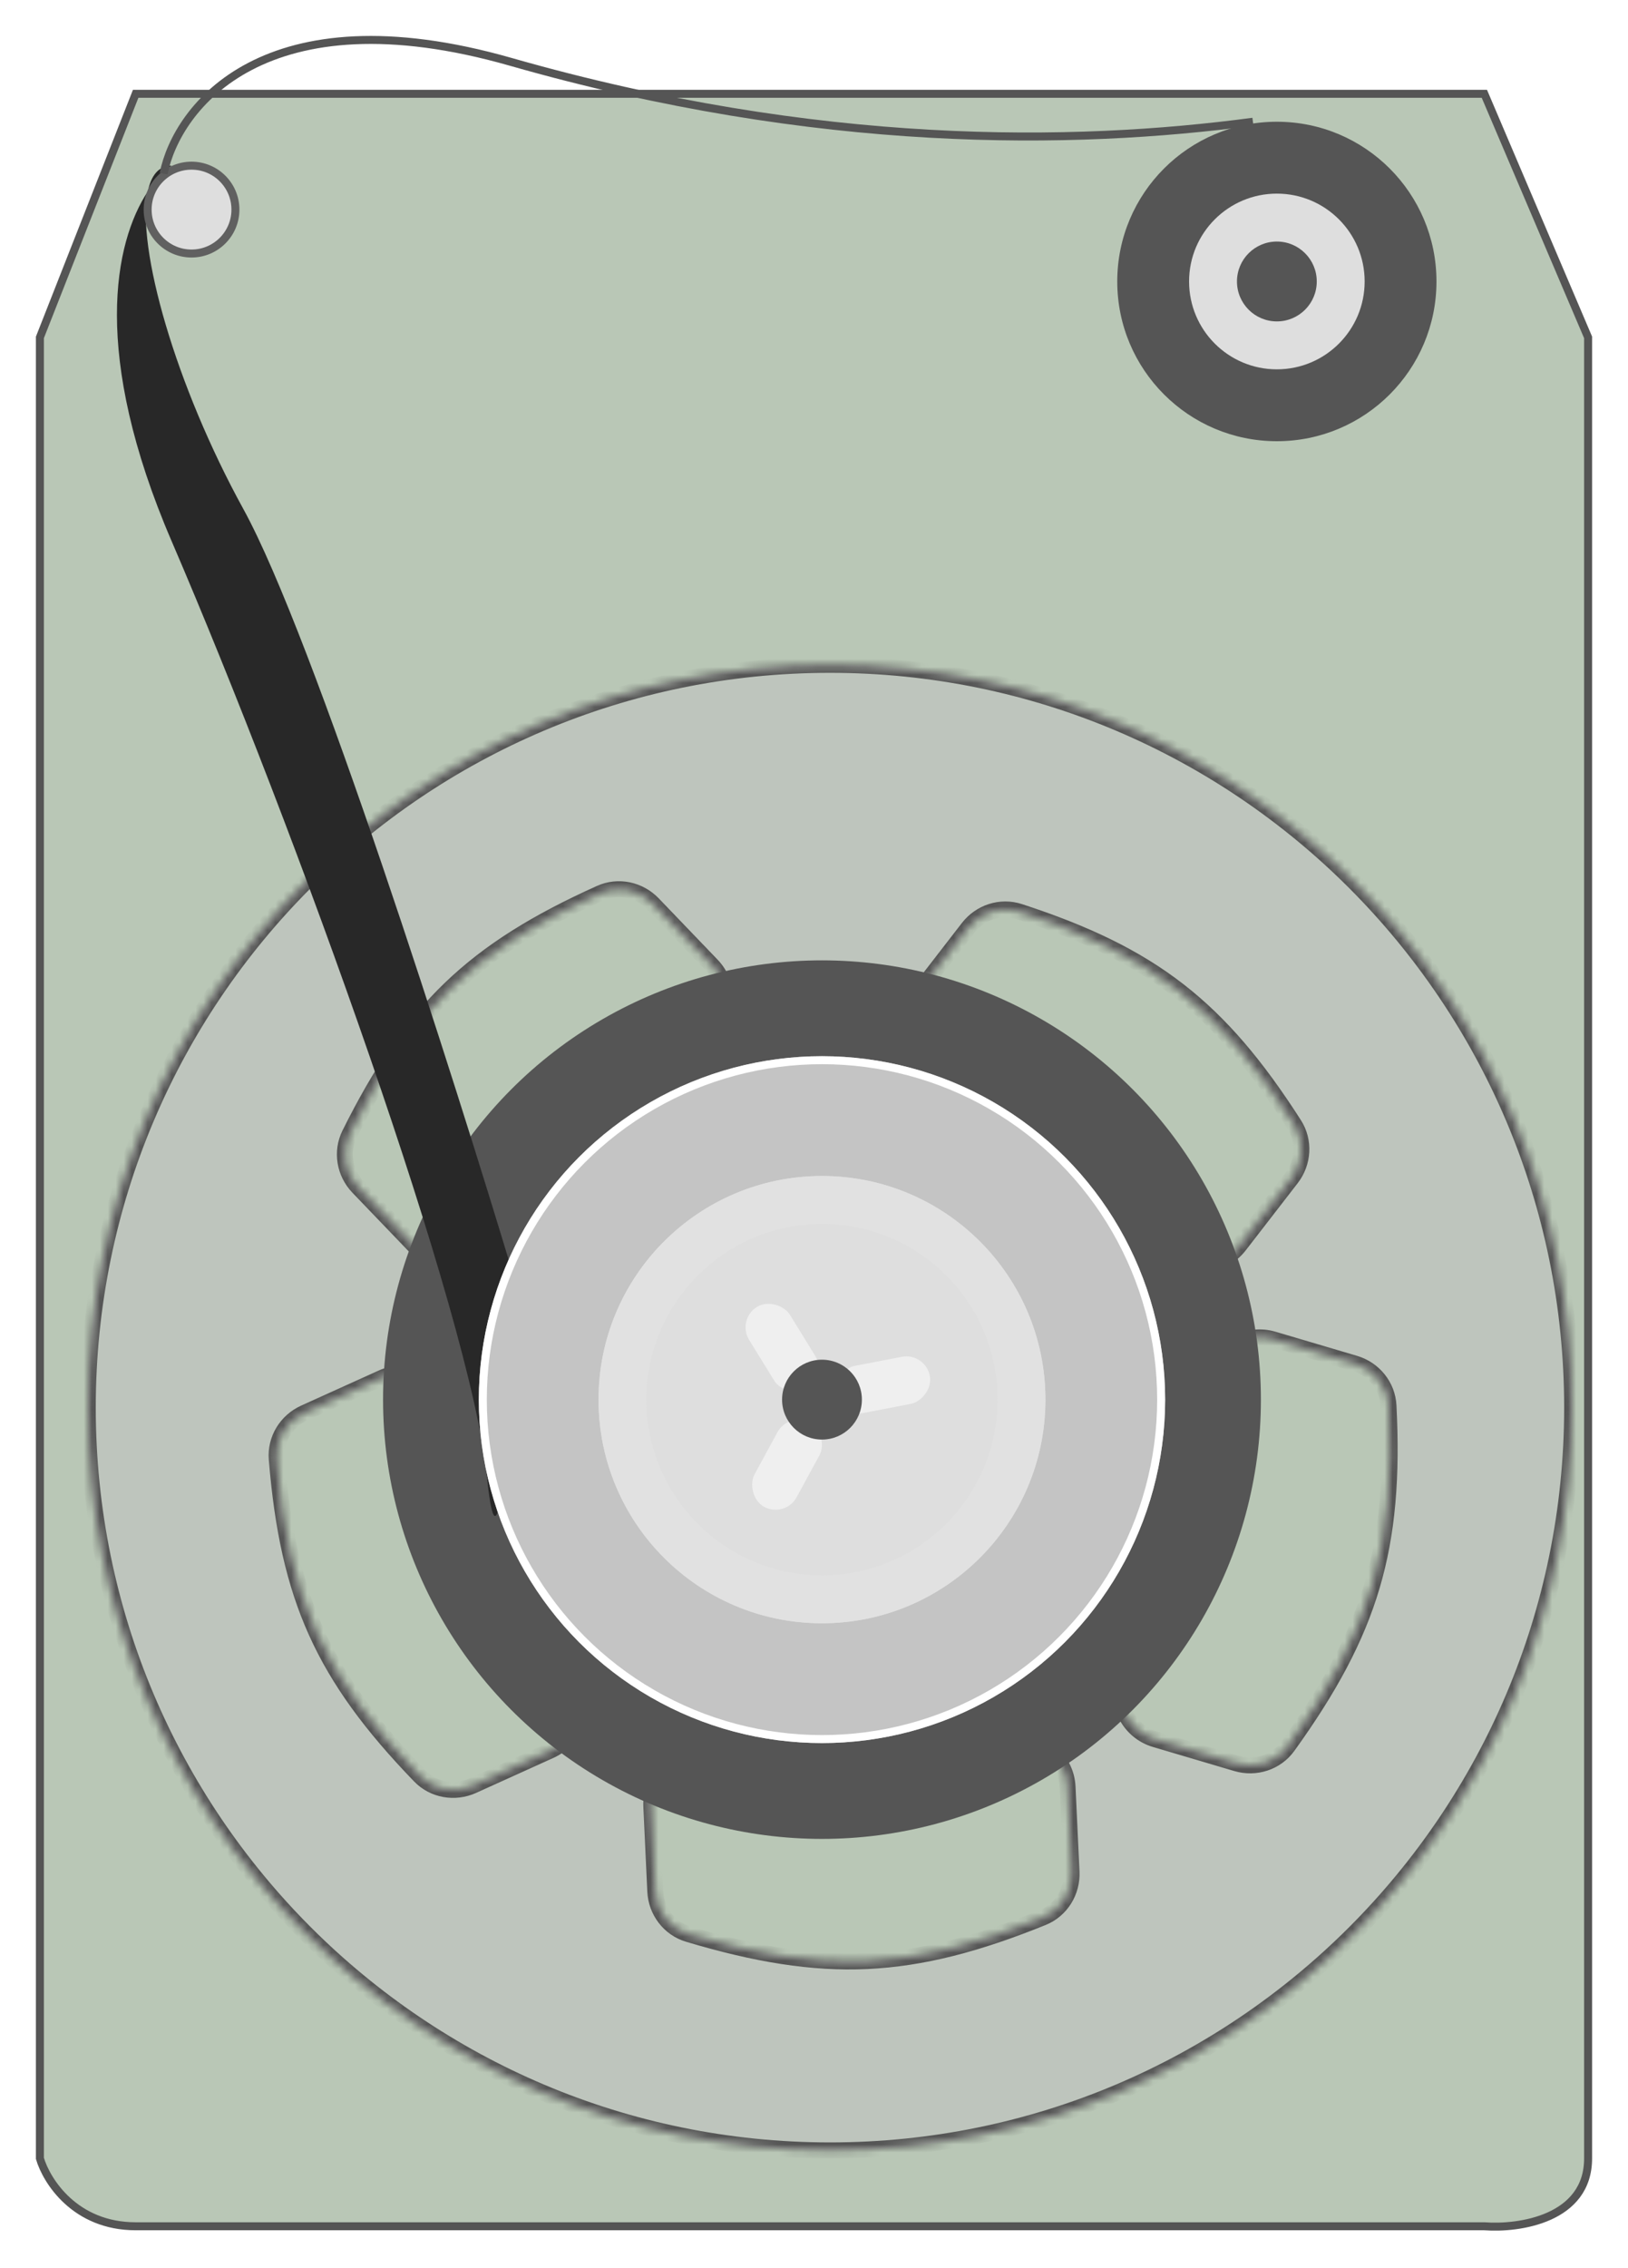 <svg width="204" height="284" viewBox="0 0 204 284" fill="none" xmlns="http://www.w3.org/2000/svg">
<g filter="url(#filter0_d)">
<path d="M5 270.243V42.243L17 11.743H186L199 42.243V270.243C199 277.843 190.333 279.076 186 278.743H17C9.4 278.743 5.833 273.076 5 270.243Z" fill="#B9C7B6" stroke="#555555"/>
<g filter="url(#filter1_d)">
<mask id="path-2-inside-1" fill="white">
<path fill-rule="evenodd" clip-rule="evenodd" d="M103 268.243C154.362 268.243 196 226.605 196 175.243C196 123.88 154.362 82.243 103 82.243C51.638 82.243 10 123.88 10 175.243C10 226.605 51.638 268.243 103 268.243ZM42.815 140.989C41.713 143.202 42.169 145.861 43.882 147.644L51.271 155.336C53.567 157.726 57.361 157.806 59.751 155.51L73.895 141.923L88.035 128.34C90.425 126.044 90.501 122.246 88.206 119.856L80.821 112.169C79.106 110.384 76.463 109.823 74.206 110.838C58.32 117.985 50.582 125.383 42.815 140.989ZM120.319 115.179C121.832 113.224 124.396 112.383 126.746 113.149C143.321 118.547 151.772 125.119 161.168 139.786C162.503 141.871 162.336 144.568 160.821 146.526L154.297 154.956C152.27 157.577 148.501 158.058 145.88 156.03L130.373 144.031L114.861 132.029C112.241 130.001 111.764 126.236 113.792 123.615L120.319 115.179ZM51.61 221.357C53.328 223.134 55.987 223.593 58.239 222.574L67.958 218.179C70.978 216.814 72.32 213.264 70.955 210.245L62.874 192.374L54.795 174.508C53.43 171.489 49.876 170.148 46.856 171.514L37.143 175.906C34.888 176.926 33.476 179.23 33.679 181.697C35.108 199.057 39.496 208.822 51.61 221.357ZM133.269 233.365C133.385 235.849 131.96 238.16 129.656 239.093C113.18 245.76 102.268 246.243 85.249 241.161C82.864 240.449 81.226 238.278 81.11 235.791L80.615 225.172C80.46 221.861 83.018 219.053 86.329 218.898L106.414 217.962L126.505 217.024C129.816 216.87 132.619 219.429 132.773 222.739L133.269 233.365ZM172.988 175.01C172.863 172.527 171.146 170.423 168.762 169.718L158.561 166.701C155.383 165.762 152.047 167.571 151.107 170.748L145.403 190.036L139.701 209.318C138.762 212.496 140.576 215.834 143.754 216.773L153.948 219.788C156.336 220.494 158.924 219.659 160.379 217.639C170.761 203.228 173.883 192.761 172.988 175.01Z"/>
</mask>
<path fill-rule="evenodd" clip-rule="evenodd" d="M103 268.243C154.362 268.243 196 226.605 196 175.243C196 123.88 154.362 82.243 103 82.243C51.638 82.243 10 123.88 10 175.243C10 226.605 51.638 268.243 103 268.243ZM42.815 140.989C41.713 143.202 42.169 145.861 43.882 147.644L51.271 155.336C53.567 157.726 57.361 157.806 59.751 155.51L73.895 141.923L88.035 128.34C90.425 126.044 90.501 122.246 88.206 119.856L80.821 112.169C79.106 110.384 76.463 109.823 74.206 110.838C58.32 117.985 50.582 125.383 42.815 140.989ZM120.319 115.179C121.832 113.224 124.396 112.383 126.746 113.149C143.321 118.547 151.772 125.119 161.168 139.786C162.503 141.871 162.336 144.568 160.821 146.526L154.297 154.956C152.27 157.577 148.501 158.058 145.88 156.03L130.373 144.031L114.861 132.029C112.241 130.001 111.764 126.236 113.792 123.615L120.319 115.179ZM51.61 221.357C53.328 223.134 55.987 223.593 58.239 222.574L67.958 218.179C70.978 216.814 72.32 213.264 70.955 210.245L62.874 192.374L54.795 174.508C53.43 171.489 49.876 170.148 46.856 171.514L37.143 175.906C34.888 176.926 33.476 179.23 33.679 181.697C35.108 199.057 39.496 208.822 51.61 221.357ZM133.269 233.365C133.385 235.849 131.96 238.16 129.656 239.093C113.18 245.76 102.268 246.243 85.249 241.161C82.864 240.449 81.226 238.278 81.11 235.791L80.615 225.172C80.46 221.861 83.018 219.053 86.329 218.898L106.414 217.962L126.505 217.024C129.816 216.87 132.619 219.429 132.773 222.739L133.269 233.365ZM172.988 175.01C172.863 172.527 171.146 170.423 168.762 169.718L158.561 166.701C155.383 165.762 152.047 167.571 151.107 170.748L145.403 190.036L139.701 209.318C138.762 212.496 140.576 215.834 143.754 216.773L153.948 219.788C156.336 220.494 158.924 219.659 160.379 217.639C170.761 203.228 173.883 192.761 172.988 175.01Z" fill="#C4C4C4" fill-opacity="0.5"/>
<path d="M43.882 147.644L43.16 148.336L43.16 148.336L43.882 147.644ZM42.815 140.989L41.919 140.543L41.919 140.543L42.815 140.989ZM51.271 155.336L50.55 156.029L50.55 156.029L51.271 155.336ZM59.751 155.51L59.058 154.789L59.058 154.789L59.751 155.51ZM73.895 141.923L74.588 142.644L74.588 142.644L73.895 141.923ZM88.035 128.34L88.728 129.061L88.728 129.061L88.035 128.34ZM88.206 119.856L87.485 120.549L87.485 120.549L88.206 119.856ZM80.821 112.169L81.542 111.476L81.542 111.476L80.821 112.169ZM74.206 110.838L73.795 109.926L73.795 109.926L74.206 110.838ZM126.746 113.149L126.437 114.1L126.437 114.1L126.746 113.149ZM120.319 115.179L121.11 115.791L121.11 115.791L120.319 115.179ZM161.168 139.786L160.326 140.326L160.326 140.326L161.168 139.786ZM160.821 146.526L161.612 147.138L161.612 147.138L160.821 146.526ZM154.297 154.956L153.507 154.344L153.507 154.344L154.297 154.956ZM145.88 156.03L146.492 155.239L146.492 155.239L145.88 156.03ZM130.373 144.031L129.761 144.822L129.761 144.822L130.373 144.031ZM114.861 132.029L115.473 131.238L115.473 131.238L114.861 132.029ZM113.792 123.615L114.583 124.227L114.583 124.227L113.792 123.615ZM58.239 222.574L57.827 221.663L57.827 221.663L58.239 222.574ZM51.61 221.357L50.891 222.052L50.891 222.052L51.61 221.357ZM67.958 218.179L67.546 217.268L67.546 217.268L67.958 218.179ZM70.955 210.245L71.866 209.833L71.866 209.833L70.955 210.245ZM62.874 192.374L61.963 192.786L61.963 192.786L62.874 192.374ZM54.795 174.508L53.884 174.92L53.884 174.92L54.795 174.508ZM46.856 171.514L46.444 170.602L46.856 171.514ZM37.143 175.906L36.731 174.995L36.731 174.995L37.143 175.906ZM33.679 181.697L34.676 181.615L34.676 181.615L33.679 181.697ZM129.656 239.093L130.031 240.02L130.031 240.02L129.656 239.093ZM133.269 233.365L134.268 233.319L134.268 233.319L133.269 233.365ZM85.249 241.161L84.963 242.12L84.963 242.12L85.249 241.161ZM81.11 235.791L82.109 235.745L82.109 235.745L81.11 235.791ZM80.615 225.172L81.614 225.125L81.614 225.125L80.615 225.172ZM86.329 218.898L86.375 219.897L86.375 219.897L86.329 218.898ZM106.414 217.962L106.461 218.961L106.461 218.961L106.414 217.962ZM126.505 217.024L126.552 218.023L126.552 218.023L126.505 217.024ZM132.773 222.739L133.772 222.692L133.772 222.692L132.773 222.739ZM168.762 169.718L168.479 170.677L168.479 170.677L168.762 169.718ZM172.988 175.01L171.989 175.06L171.989 175.06L172.988 175.01ZM158.561 166.701L158.844 165.743L158.561 166.701ZM151.107 170.748L150.148 170.465L150.148 170.465L151.107 170.748ZM145.403 190.036L146.362 190.319L146.362 190.319L145.403 190.036ZM139.701 209.318L138.742 209.034L138.742 209.034L139.701 209.318ZM143.754 216.773L143.47 217.732L143.47 217.732L143.754 216.773ZM153.948 219.788L154.232 218.829L154.232 218.829L153.948 219.788ZM160.379 217.639L159.568 217.054L159.568 217.054L160.379 217.639ZM195 175.243C195 226.053 153.81 267.243 103 267.243V269.243C154.915 269.243 197 227.158 197 175.243H195ZM103 83.243C153.81 83.243 195 124.433 195 175.243H197C197 123.328 154.915 81.243 103 81.243V83.243ZM11 175.243C11 124.433 52.19 83.243 103 83.243V81.243C51.085 81.243 9 123.328 9 175.243H11ZM103 267.243C52.19 267.243 11 226.053 11 175.243H9C9 227.158 51.085 269.243 103 269.243V267.243ZM44.603 146.951C43.171 145.461 42.804 143.254 43.71 141.434L41.919 140.543C40.622 143.149 41.167 146.261 43.16 148.336L44.603 146.951ZM51.992 154.643L44.603 146.951L43.16 148.336L50.55 156.029L51.992 154.643ZM59.058 154.789C57.068 156.701 53.906 156.636 51.992 154.643L50.55 156.029C53.227 158.816 57.655 158.91 60.444 156.231L59.058 154.789ZM73.202 141.202L59.058 154.789L60.444 156.231L74.588 142.644L73.202 141.202ZM87.343 127.619L73.202 141.202L74.588 142.644L88.728 129.061L87.343 127.619ZM87.485 120.549C89.398 122.541 89.334 125.706 87.343 127.619L88.728 129.061C91.516 126.383 91.605 121.952 88.927 119.164L87.485 120.549ZM80.1 112.862L87.485 120.549L88.927 119.164L81.542 111.476L80.1 112.862ZM74.616 111.75C76.472 110.915 78.667 111.369 80.1 112.862L81.542 111.476C79.546 109.398 76.453 108.731 73.795 109.926L74.616 111.75ZM43.71 141.434C47.562 133.694 51.377 128.051 56.158 123.463C60.939 118.875 66.735 115.296 74.616 111.75L73.795 109.926C65.79 113.528 59.775 117.221 54.773 122.02C49.772 126.819 45.834 132.678 41.919 140.543L43.71 141.434ZM127.056 112.198C124.288 111.296 121.289 112.291 119.528 114.567L121.11 115.791C122.375 114.156 124.504 113.47 126.437 114.1L127.056 112.198ZM162.01 139.247C157.275 131.856 152.741 126.446 147.262 122.201C141.781 117.956 135.41 114.919 127.056 112.198L126.437 114.1C134.658 116.777 140.799 119.725 146.037 123.782C151.275 127.84 155.665 133.049 160.326 140.326L162.01 139.247ZM161.612 147.138C163.375 144.859 163.582 141.701 162.01 139.247L160.326 140.326C161.424 142.04 161.296 144.277 160.03 145.914L161.612 147.138ZM155.088 155.568L161.612 147.138L160.03 145.914L153.507 154.344L155.088 155.568ZM145.268 156.821C148.326 159.187 152.723 158.626 155.088 155.568L153.507 154.344C151.817 156.528 148.676 156.929 146.492 155.239L145.268 156.821ZM129.761 144.822L145.268 156.821L146.492 155.239L130.985 143.24L129.761 144.822ZM114.249 132.82L129.761 144.822L130.985 143.24L115.473 131.238L114.249 132.82ZM113.001 123.003C110.636 126.06 111.191 130.453 114.249 132.82L115.473 131.238C113.29 129.549 112.892 126.412 114.583 124.227L113.001 123.003ZM119.528 114.567L113.001 123.003L114.583 124.227L121.11 115.791L119.528 114.567ZM57.827 221.663C55.944 222.515 53.742 222.124 52.329 220.662L50.891 222.052C52.914 224.145 56.029 224.671 58.651 223.486L57.827 221.663ZM67.546 217.268L57.827 221.663L58.651 223.486L68.37 219.091L67.546 217.268ZM70.044 210.657C71.181 213.172 70.063 216.13 67.546 217.268L68.37 219.091C71.892 217.498 73.46 213.356 71.866 209.833L70.044 210.657ZM61.963 192.786L70.044 210.657L71.866 209.833L63.785 191.962L61.963 192.786ZM53.884 174.92L61.963 192.786L63.785 191.962L55.706 174.096L53.884 174.92ZM47.268 172.425C49.784 171.287 52.746 172.404 53.884 174.92L55.706 174.096C54.114 170.574 49.967 169.01 46.444 170.602L47.268 172.425ZM37.555 176.817L47.268 172.425L46.444 170.602L36.731 174.995L37.555 176.817ZM34.676 181.615C34.508 179.586 35.67 177.669 37.555 176.817L36.731 174.995C34.106 176.182 32.443 178.874 32.682 181.779L34.676 181.615ZM52.329 220.662C46.32 214.445 42.276 208.964 39.549 202.925C36.822 196.886 35.385 190.227 34.676 181.615L32.682 181.779C33.403 190.527 34.874 197.431 37.726 203.748C40.579 210.066 44.785 215.735 50.891 222.052L52.329 220.662ZM130.031 240.02C132.744 238.922 134.402 236.209 134.268 233.319L132.27 233.412C132.367 235.488 131.176 237.399 129.281 238.166L130.031 240.02ZM84.963 242.12C93.537 244.68 100.637 245.858 107.702 245.532C114.767 245.206 121.729 243.379 130.031 240.02L129.281 238.166C121.106 241.474 114.375 243.222 107.61 243.534C100.845 243.846 93.98 242.725 85.535 240.203L84.963 242.12ZM80.111 235.838C80.246 238.733 82.155 241.281 84.963 242.12L85.535 240.203C83.572 239.617 82.206 237.823 82.109 235.745L80.111 235.838ZM79.616 225.218L80.111 235.838L82.109 235.745L81.614 225.125L79.616 225.218ZM86.282 217.9C82.42 218.08 79.436 221.356 79.616 225.218L81.614 225.125C81.485 222.366 83.617 220.026 86.375 219.897L86.282 217.9ZM106.368 216.963L86.282 217.9L86.375 219.897L106.461 218.961L106.368 216.963ZM126.459 216.026L106.368 216.963L106.461 218.961L126.552 218.023L126.459 216.026ZM133.772 222.692C133.592 218.831 130.322 215.845 126.459 216.026L126.552 218.023C129.309 217.895 131.645 220.026 131.774 222.785L133.772 222.692ZM134.268 233.319L133.772 222.692L131.774 222.785L132.27 233.412L134.268 233.319ZM168.479 170.677C170.471 171.266 171.886 173.018 171.989 175.06L173.987 174.959C173.839 172.036 171.821 169.58 169.046 168.759L168.479 170.677ZM158.277 167.66L168.479 170.677L169.046 168.759L158.844 165.743L158.277 167.66ZM152.066 171.032C152.849 168.385 155.628 166.877 158.277 167.66L158.844 165.743C155.138 164.647 151.245 166.756 150.148 170.465L152.066 171.032ZM146.362 190.319L152.066 171.032L150.148 170.465L144.445 189.752L146.362 190.319ZM140.66 209.602L146.362 190.319L144.445 189.752L138.742 209.034L140.66 209.602ZM144.037 215.814C141.389 215.031 139.877 212.25 140.66 209.602L138.742 209.034C137.646 212.742 139.763 216.636 143.47 217.732L144.037 215.814ZM154.232 218.829L144.037 215.814L143.47 217.732L153.665 220.747L154.232 218.829ZM159.568 217.054C158.37 218.716 156.228 219.419 154.232 218.829L153.665 220.747C156.444 221.569 159.478 220.601 161.191 218.223L159.568 217.054ZM171.989 175.06C172.434 183.867 171.877 190.8 169.954 197.293C168.03 203.786 164.719 209.903 159.568 217.054L161.191 218.223C166.421 210.963 169.862 204.642 171.871 197.861C173.88 191.08 174.438 183.904 173.987 174.959L171.989 175.06Z" fill="#555555" mask="url(#path-2-inside-1)"/>
</g>
<circle cx="103" cy="175.243" r="55" fill="#555555"/>
<path d="M21.5 20.743C20.533 21.429 19.493 22.496 18.523 23.967C17.066 30.985 21.986 48.263 30.5 63.743C39.3 79.743 56.833 134.743 64.5 160.243C64 175.076 62.6 200.743 61 184.743C59 164.743 37 103.743 21.5 67.743C11.421 44.334 14.313 30.351 18.523 23.967C18.949 21.917 19.918 20.743 21.5 20.743Z" fill="#282828"/>
<g filter="url(#filter2_d)">
<circle cx="103" cy="175.243" r="43" fill="#C4C4C4"/>
<circle cx="103" cy="175.243" r="42.5" stroke="white"/>
</g>
<g filter="url(#filter3_i)">
<circle cx="103" cy="175.243" r="28" fill="#DEDEDE"/>
</g>
<circle cx="103" cy="175.243" r="25" stroke="#E1E1E1" stroke-width="6"/>
<rect x="92.297" y="165.21" width="6" height="12" rx="3" transform="rotate(-31.655 92.297 165.21)" fill="#EFEFEF"/>
<rect x="115.946" y="169.313" width="6" height="12" rx="3" transform="rotate(79.097 115.946 169.313)" fill="#EFEFEF"/>
<rect x="98.389" y="190.098" width="6" height="12" rx="3" transform="rotate(-151.448 98.389 190.098)" fill="#EFEFEF"/>
<path d="M108 175.243C108 178.004 105.761 180.243 103 180.243C100.239 180.243 98 178.004 98 175.243C98 172.481 100.239 170.243 103 170.243C105.761 170.243 108 172.481 108 175.243Z" fill="#555555"/>
<g filter="url(#filter4_d)">
<circle cx="159" cy="34.243" r="20" fill="#555555"/>
<circle cx="159" cy="34.243" r="11" fill="#DEDEDE"/>
<path d="M164 34.243C164 37.004 161.761 39.243 159 39.243C156.239 39.243 154 37.004 154 34.243C154 31.481 156.239 29.243 159 29.243C161.761 29.243 164 31.481 164 34.243Z" fill="#555555"/>
</g>
<circle r="5.5" transform="matrix(-1 0 0 1 24 26.243)" fill="#DEDEDE" stroke="#606060"/>
<path d="M20.5 21.743C22.167 13.409 33.2 -1.057 64 7.743C102.5 18.743 134.5 18.243 157 15.243" stroke="#555555"/>
</g>
<defs>
<filter id="filter0_d" x="0.5" y="0.5" width="203" height="282.791" filterUnits="userSpaceOnUse" color-interpolation-filters="sRGB">
<feFlood flood-opacity="0" result="BackgroundImageFix"/>
<feColorMatrix in="SourceAlpha" type="matrix" values="0 0 0 0 0 0 0 0 0 0 0 0 0 0 0 0 0 0 127 0"/>
<feOffset/>
<feGaussianBlur stdDeviation="2"/>
<feColorMatrix type="matrix" values="0 0 0 0 0 0 0 0 0 0 0 0 0 0 0 0 0 0 0.25 0"/>
<feBlend mode="normal" in2="BackgroundImageFix" result="effect1_dropShadow"/>
<feBlend mode="normal" in="SourceGraphic" in2="effect1_dropShadow" result="shape"/>
</filter>
<filter id="filter1_d" x="10" y="82.243" width="188" height="188" filterUnits="userSpaceOnUse" color-interpolation-filters="sRGB">
<feFlood flood-opacity="0" result="BackgroundImageFix"/>
<feColorMatrix in="SourceAlpha" type="matrix" values="0 0 0 0 0 0 0 0 0 0 0 0 0 0 0 0 0 0 127 0"/>
<feOffset dx="1" dy="1"/>
<feGaussianBlur stdDeviation="0.5"/>
<feColorMatrix type="matrix" values="0 0 0 0 0 0 0 0 0 0 0 0 0 0 0 0 0 0 0.25 0"/>
<feBlend mode="normal" in2="BackgroundImageFix" result="effect1_dropShadow"/>
<feBlend mode="normal" in="SourceGraphic" in2="effect1_dropShadow" result="shape"/>
</filter>
<filter id="filter2_d" x="56" y="128.243" width="94" height="94" filterUnits="userSpaceOnUse" color-interpolation-filters="sRGB">
<feFlood flood-opacity="0" result="BackgroundImageFix"/>
<feColorMatrix in="SourceAlpha" type="matrix" values="0 0 0 0 0 0 0 0 0 0 0 0 0 0 0 0 0 0 127 0"/>
<feOffset/>
<feGaussianBlur stdDeviation="2"/>
<feColorMatrix type="matrix" values="0 0 0 0 0 0 0 0 0 0 0 0 0 0 0 0 0 0 0.25 0"/>
<feBlend mode="normal" in2="BackgroundImageFix" result="effect1_dropShadow"/>
<feBlend mode="normal" in="SourceGraphic" in2="effect1_dropShadow" result="shape"/>
</filter>
<filter id="filter3_i" x="75" y="147.243" width="56" height="56" filterUnits="userSpaceOnUse" color-interpolation-filters="sRGB">
<feFlood flood-opacity="0" result="BackgroundImageFix"/>
<feBlend mode="normal" in="SourceGraphic" in2="BackgroundImageFix" result="shape"/>
<feColorMatrix in="SourceAlpha" type="matrix" values="0 0 0 0 0 0 0 0 0 0 0 0 0 0 0 0 0 0 127 0" result="hardAlpha"/>
<feOffset/>
<feGaussianBlur stdDeviation="5"/>
<feComposite in2="hardAlpha" operator="arithmetic" k2="-1" k3="1"/>
<feColorMatrix type="matrix" values="0 0 0 0 0 0 0 0 0 0 0 0 0 0 0 0 0 0 0.5 0"/>
<feBlend mode="normal" in2="shape" result="effect1_innerShadow"/>
</filter>
<filter id="filter4_d" x="139" y="14.243" width="42" height="42" filterUnits="userSpaceOnUse" color-interpolation-filters="sRGB">
<feFlood flood-opacity="0" result="BackgroundImageFix"/>
<feColorMatrix in="SourceAlpha" type="matrix" values="0 0 0 0 0 0 0 0 0 0 0 0 0 0 0 0 0 0 127 0"/>
<feOffset dx="1" dy="1"/>
<feGaussianBlur stdDeviation="0.5"/>
<feColorMatrix type="matrix" values="0 0 0 0 0 0 0 0 0 0 0 0 0 0 0 0 0 0 0.15 0"/>
<feBlend mode="normal" in2="BackgroundImageFix" result="effect1_dropShadow"/>
<feBlend mode="normal" in="SourceGraphic" in2="effect1_dropShadow" result="shape"/>
</filter>
</defs>
</svg>
